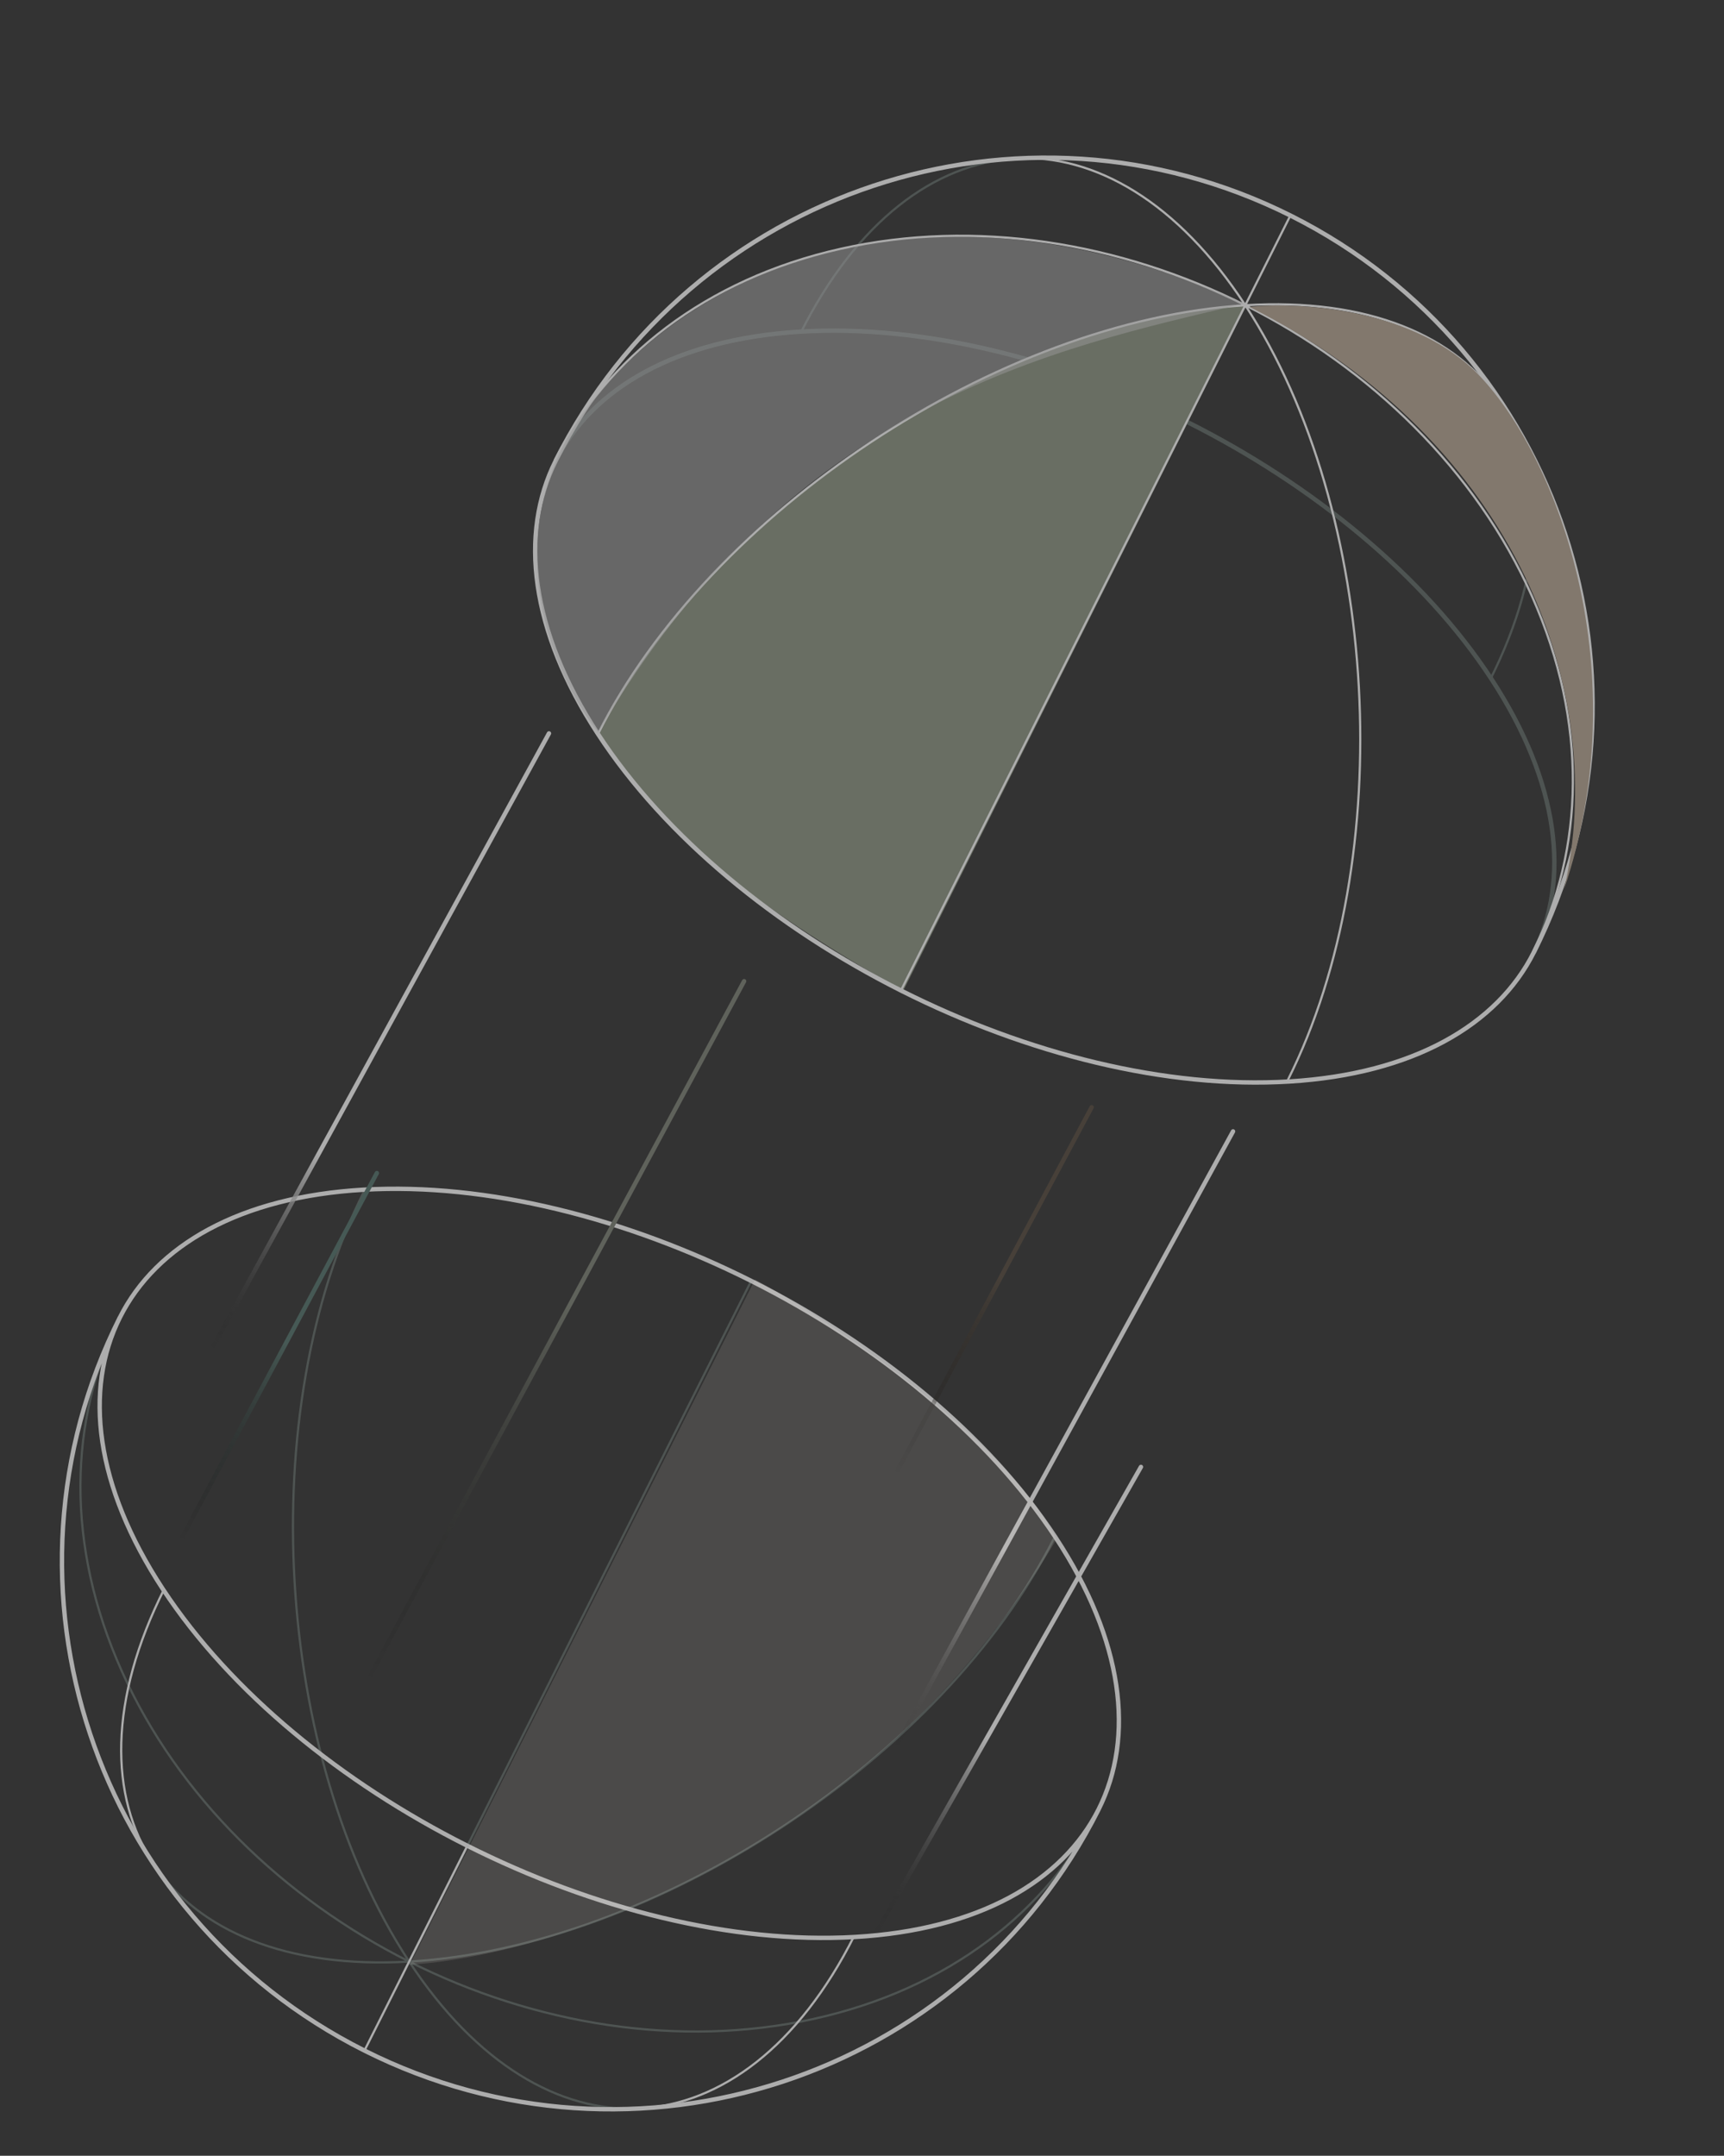 <svg width="951" height="1189" viewBox="0 0 951 1189" fill="none" xmlns="http://www.w3.org/2000/svg">
<rect x="0" y="0" width="951" height="1189" fill="#333333" stroke="none"/>
<g clip-path="url(#clip0_3714_8784)">
<g opacity="0.6">
<path d="M448.931 1113.5L449.061 1114.09L449.061 1114.09L448.931 1113.5ZM225.708 1081.91L225.437 1082.45L225.708 1081.91ZM67.151 921.637L67.703 921.39L67.703 921.39L67.151 921.637ZM225.703 1081.91L225.668 1081.3L225.668 1081.3L225.703 1081.91ZM225.707 1081.91L226.212 1081.57L226.212 1081.57L225.707 1081.91ZM413.693 706.509L225.168 1081.64L226.249 1082.18L414.774 707.052L413.693 706.509ZM448.8 1112.91C374.687 1129.28 294.962 1116.03 225.98 1081.37L225.437 1082.45C294.631 1117.22 374.639 1130.53 449.061 1114.09L448.8 1112.91ZM225.98 1081.37C156.998 1046.7 98.796 990.627 67.703 921.39L66.6 921.885C97.822 991.41 156.242 1047.67 225.437 1082.45L225.98 1081.37ZM67.703 921.39C36.613 852.159 38.518 782.89 66.68 726.853L65.599 726.31C37.259 782.701 35.374 852.353 66.6 921.885L67.703 921.39ZM605.517 997.651C577.354 1053.69 522.907 1096.55 448.8 1112.91L449.061 1114.09C523.49 1097.66 578.257 1054.59 606.597 998.194L605.517 997.651ZM581.063 847.798C550.638 908.337 495.646 964.764 431.306 1007.04C366.965 1049.31 293.333 1077.39 225.668 1081.3L225.738 1082.51C293.665 1078.59 367.499 1050.41 431.97 1008.05C496.44 965.689 551.601 909.114 582.143 848.341L581.063 847.798ZM225.668 1081.3C158.247 1085.2 109.587 1064.36 85.206 1027.67L84.199 1028.34C108.902 1065.51 158.064 1086.42 225.738 1082.51L225.668 1081.3ZM226.212 1081.57C188.971 1024.94 167.569 949.101 163.098 872.246C158.627 795.391 171.091 717.591 201.516 657.052L200.435 656.509C169.893 717.282 157.41 795.305 161.89 872.316C166.37 949.327 187.817 1025.39 225.201 1082.24L226.212 1081.57ZM353.023 1162.29C309.047 1164.6 263.307 1137.98 226.212 1081.57L225.201 1082.24C262.435 1138.86 308.531 1165.83 353.086 1163.5L353.023 1162.29Z" fill="#616B68"/>
<path d="M85.21 1027.67C60.651 990.712 60.589 937.465 91.126 876.701L90.046 876.158C59.393 937.15 59.318 990.892 84.203 1028.34L85.21 1027.67ZM470.675 1067.45C440.128 1128.23 397.346 1159.96 353.021 1162.28L353.085 1163.49C397.997 1161.13 441.094 1129 471.756 1067.99L470.675 1067.45ZM257.288 1017.71L200.325 1131.05L201.406 1131.6L258.368 1018.25L257.288 1017.71Z" fill="white"/>
<path d="M200.58 656.177L200.51 654.97L200.51 654.97L200.58 656.177ZM414.386 706.478L413.843 707.559L413.843 707.559L414.386 706.478ZM582.332 848.03L581.322 848.695L581.322 848.695L582.332 848.03ZM471.616 1068.33L471.685 1069.54L471.685 1069.54L471.616 1068.33ZM89.864 876.479L90.874 875.815L90.874 875.815L89.864 876.479ZM200.65 657.385C268.384 653.472 344.899 672.91 413.843 707.559L414.929 705.397C345.706 670.609 268.768 651.027 200.51 654.97L200.65 657.385ZM413.843 707.559C482.787 742.207 544.043 792.007 581.322 848.695L583.343 847.366C545.776 790.24 484.152 740.186 414.929 705.397L413.843 707.559ZM67.24 727.136C87.013 687.792 132.908 661.298 200.65 657.385L200.51 654.97C132.261 658.912 85.377 685.661 65.079 726.05L67.24 727.136ZM581.322 848.695C618.604 905.389 624.731 958.028 604.958 997.372L607.119 998.458C627.417 958.069 620.905 904.485 583.343 847.366L581.322 848.695ZM604.971 997.381C530.684 1145.2 350.083 1204.54 201.581 1129.91L200.495 1132.07C350.181 1207.29 532.241 1147.49 607.132 998.467L604.971 997.381ZM201.581 1129.91C53.079 1055.27 -7.072 874.942 67.215 727.126L65.053 726.04C-9.838 875.058 50.809 1056.84 200.495 1132.07L201.581 1129.91ZM471.546 1067.13C403.812 1071.04 327.297 1051.6 258.353 1016.95L257.267 1019.11C326.49 1053.9 403.428 1073.48 471.685 1069.54L471.546 1067.13ZM258.353 1016.95C189.409 982.302 128.153 932.502 90.874 875.815L88.853 877.144C126.42 934.269 188.044 984.324 257.267 1019.11L258.353 1016.95ZM90.874 875.815C53.591 819.12 47.465 766.482 67.238 727.138L65.077 726.051C44.779 766.44 51.291 820.025 88.853 877.144L90.874 875.815ZM604.956 997.373C585.183 1036.72 539.287 1063.21 471.546 1067.13L471.685 1069.54C539.935 1065.6 586.819 1038.85 607.117 998.459L604.956 997.373Z" fill="white"/>
<path d="M410.47 541.172L194.578 942.114" stroke="url(#paint0_linear_3714_8784)" stroke-width="2.419" stroke-linecap="round"/>
<path d="M602.169 610.719L489.687 821.168" stroke="url(#paint1_linear_3714_8784)" stroke-width="2.419" stroke-linecap="round"/>
<path d="M207.88 647L95.398 857.449" stroke="url(#paint2_linear_3714_8784)" stroke-width="2.419" stroke-linecap="round"/>
<path d="M302.829 404.5L112.336 752.225" stroke="url(#paint3_linear_3714_8784)" stroke-width="2.419" stroke-linecap="round"/>
<path d="M680.18 624.023L489.687 971.748" stroke="url(#paint4_linear_3714_8784)" stroke-width="2.419" stroke-linecap="round"/>
<path d="M629.377 809.07L478.797 1073.95" stroke="url(#paint5_linear_3714_8784)" stroke-width="2.419" stroke-linecap="round"/>
</g>
<g opacity="0.6">
<path d="M827.909 222.587C852.398 259.67 852.307 313.219 821.548 374.424L822.628 374.967C853.5 313.538 853.731 259.494 828.919 221.921L827.909 222.587ZM442.239 183.8C473.001 122.59 515.922 90.562 560.296 88.09L560.229 86.882C515.268 89.387 472.034 121.822 441.159 183.257L442.239 183.8Z" fill="#616B68"/>
<path d="M306.544 254.132C326.719 213.988 373.231 187.081 441.299 182.925C509.367 178.769 586.103 198.151 655.142 232.848C724.182 267.544 785.525 317.555 822.807 374.656C860.09 431.757 866.253 485.137 846.079 525.28" stroke="#616B68" stroke-width="2.419" stroke-linejoin="round"/>
<path d="M687.432 168.656C565.275 174.704 397.157 270.857 330.031 405.109C372.363 464.978 410.479 496.205 498.149 546.618L687.432 168.656Z" fill="#8E9684"/>
<path d="M463.607 137.261L463.74 137.851L463.74 137.851L463.607 137.261ZM686.931 168.351L687.203 167.811L686.931 168.351ZM845.143 329.006L845.695 328.76L845.695 328.76L845.143 329.006ZM686.926 168.352L686.963 168.956L686.963 168.956L686.926 168.352ZM686.929 168.35L687.436 168.02L687.436 168.02L686.929 168.35ZM463.74 137.851C537.969 121.172 617.723 134.246 686.66 168.891L687.203 167.811C618.051 133.058 538.012 119.923 463.474 136.671L463.74 137.851ZM686.66 168.891C755.597 203.536 813.68 259.733 844.59 329.251L845.695 328.76C814.656 258.953 756.355 202.563 687.203 167.811L686.66 168.891ZM306.529 254.219C334.889 197.789 389.517 154.528 463.74 137.851L463.474 136.671C388.929 153.421 333.984 196.895 305.449 253.675L306.529 254.219ZM844.59 329.251C875.497 398.763 873.381 468.414 845.022 524.843L846.102 525.386C874.638 468.606 876.737 398.574 845.695 328.76L844.59 329.251ZM330.538 404.809C361.175 343.848 416.389 286.947 480.916 244.249C545.443 201.551 619.226 173.091 686.963 168.956L686.89 167.748C618.89 171.9 544.905 200.457 480.248 243.241C415.592 286.025 360.211 343.073 329.458 404.266L330.538 404.809ZM686.963 168.956C754.438 164.836 803.067 185.626 827.364 222.418L828.373 221.751C803.754 184.471 754.618 163.613 686.89 167.748L686.963 168.956ZM686.423 168.681C723.524 225.504 744.715 301.694 748.957 378.953C753.198 456.211 740.485 534.472 709.849 595.433L710.93 595.976C741.683 534.782 754.414 456.3 750.164 378.886C745.914 301.473 724.681 225.063 687.436 168.02L686.423 168.681ZM559.754 87.918C603.772 85.466 649.469 112.083 686.423 168.681L687.436 168.02C650.342 111.209 604.289 84.226 559.687 86.71L559.754 87.918ZM711.402 118.312L496.471 545.984L497.552 546.527L712.482 118.855L711.402 118.312Z" fill="white"/>
<path d="M711.327 596.488L711.253 595.281L711.253 595.281L711.327 596.488ZM497.483 546.565L496.94 547.646L496.94 547.646L497.483 546.565ZM329.818 404.757L330.831 404.096L330.831 404.096L329.818 404.757ZM711.253 595.281C643.448 599.421 566.925 580.11 498.026 545.485L496.94 547.646C566.12 582.413 643.069 601.867 711.4 597.695L711.253 595.281ZM498.026 545.485C429.128 510.859 367.969 460.976 330.831 404.096L328.805 405.418C366.232 462.74 427.76 512.879 496.94 547.646L498.026 545.485ZM330.831 404.096C293.689 347.21 287.713 294.301 307.628 254.676L305.466 253.59C285.031 294.252 291.382 348.102 328.805 405.418L330.831 404.096ZM845.001 524.738C825.087 564.363 779.064 591.141 711.253 595.281L711.4 597.695C779.725 593.524 826.727 566.486 847.162 525.825L845.001 524.738ZM307.611 254.666C382.42 105.812 563.368 45.609 711.767 120.188L712.853 118.027C563.254 42.844 380.855 103.538 305.45 253.58L307.611 254.666ZM711.767 120.188C860.166 194.768 919.831 375.894 845.023 524.748L847.184 525.834C922.589 375.792 862.452 193.209 712.853 118.027L711.767 120.188Z" fill="white"/>
<path d="M327.611 220.057C270.739 290.014 303.422 370.839 330.03 403.898C436.464 221.872 581.601 192.239 686.221 167.445C528.989 96.086 395.948 135.999 327.611 220.057Z" fill="#D9D9D9" fill-opacity="0.52"/>
<path d="M816.245 207.359C780.929 170.108 716.867 166.439 689.25 169.261C837.774 243.765 887.604 383.338 862.81 490.377C902.723 371.848 860.391 253.924 816.245 207.359Z" fill="#B7A694"/>
</g>
<path d="M226.016 1083.63L416.508 705.664C477.95 739.529 560.436 803.027 582.811 848.987C477.829 1025.57 301.205 1078.99 226.016 1083.63Z" fill="#FCF8EF" fill-opacity="0.12"/>
</g>
<defs>
<linearGradient id="paint0_linear_3714_8784" x1="315.526" y1="718.36" x2="202.44" y2="928.205" gradientUnits="userSpaceOnUse">
<stop stop-color="#7D8276"/>
<stop offset="1" stop-opacity="0"/>
</linearGradient>
<linearGradient id="paint1_linear_3714_8784" x1="552.702" y1="703.723" x2="493.104" y2="813.498" gradientUnits="userSpaceOnUse">
<stop stop-color="#55493D"/>
<stop offset="1" stop-opacity="0"/>
</linearGradient>
<linearGradient id="paint2_linear_3714_8784" x1="158.413" y1="740.004" x2="98.814" y2="849.779" gradientUnits="userSpaceOnUse">
<stop stop-color="#54736C"/>
<stop offset="1" stop-opacity="0"/>
</linearGradient>
<linearGradient id="paint3_linear_3714_8784" x1="175.351" y1="634.78" x2="115.752" y2="744.555" gradientUnits="userSpaceOnUse">
<stop stop-color="white"/>
<stop offset="1" stop-opacity="0"/>
</linearGradient>
<linearGradient id="paint4_linear_3714_8784" x1="552.702" y1="854.303" x2="493.103" y2="964.078" gradientUnits="userSpaceOnUse">
<stop stop-color="white"/>
<stop offset="1" stop-opacity="0"/>
</linearGradient>
<linearGradient id="paint5_linear_3714_8784" x1="541.812" y1="956.501" x2="482.213" y2="1066.28" gradientUnits="userSpaceOnUse">
<stop stop-color="white"/>
<stop offset="1" stop-opacity="0"/>
</linearGradient>
<clipPath id="clip0_3714_8784">
<rect width="951" height="1189" rx="24" fill="white"/>
</clipPath>
</defs>
</svg>
